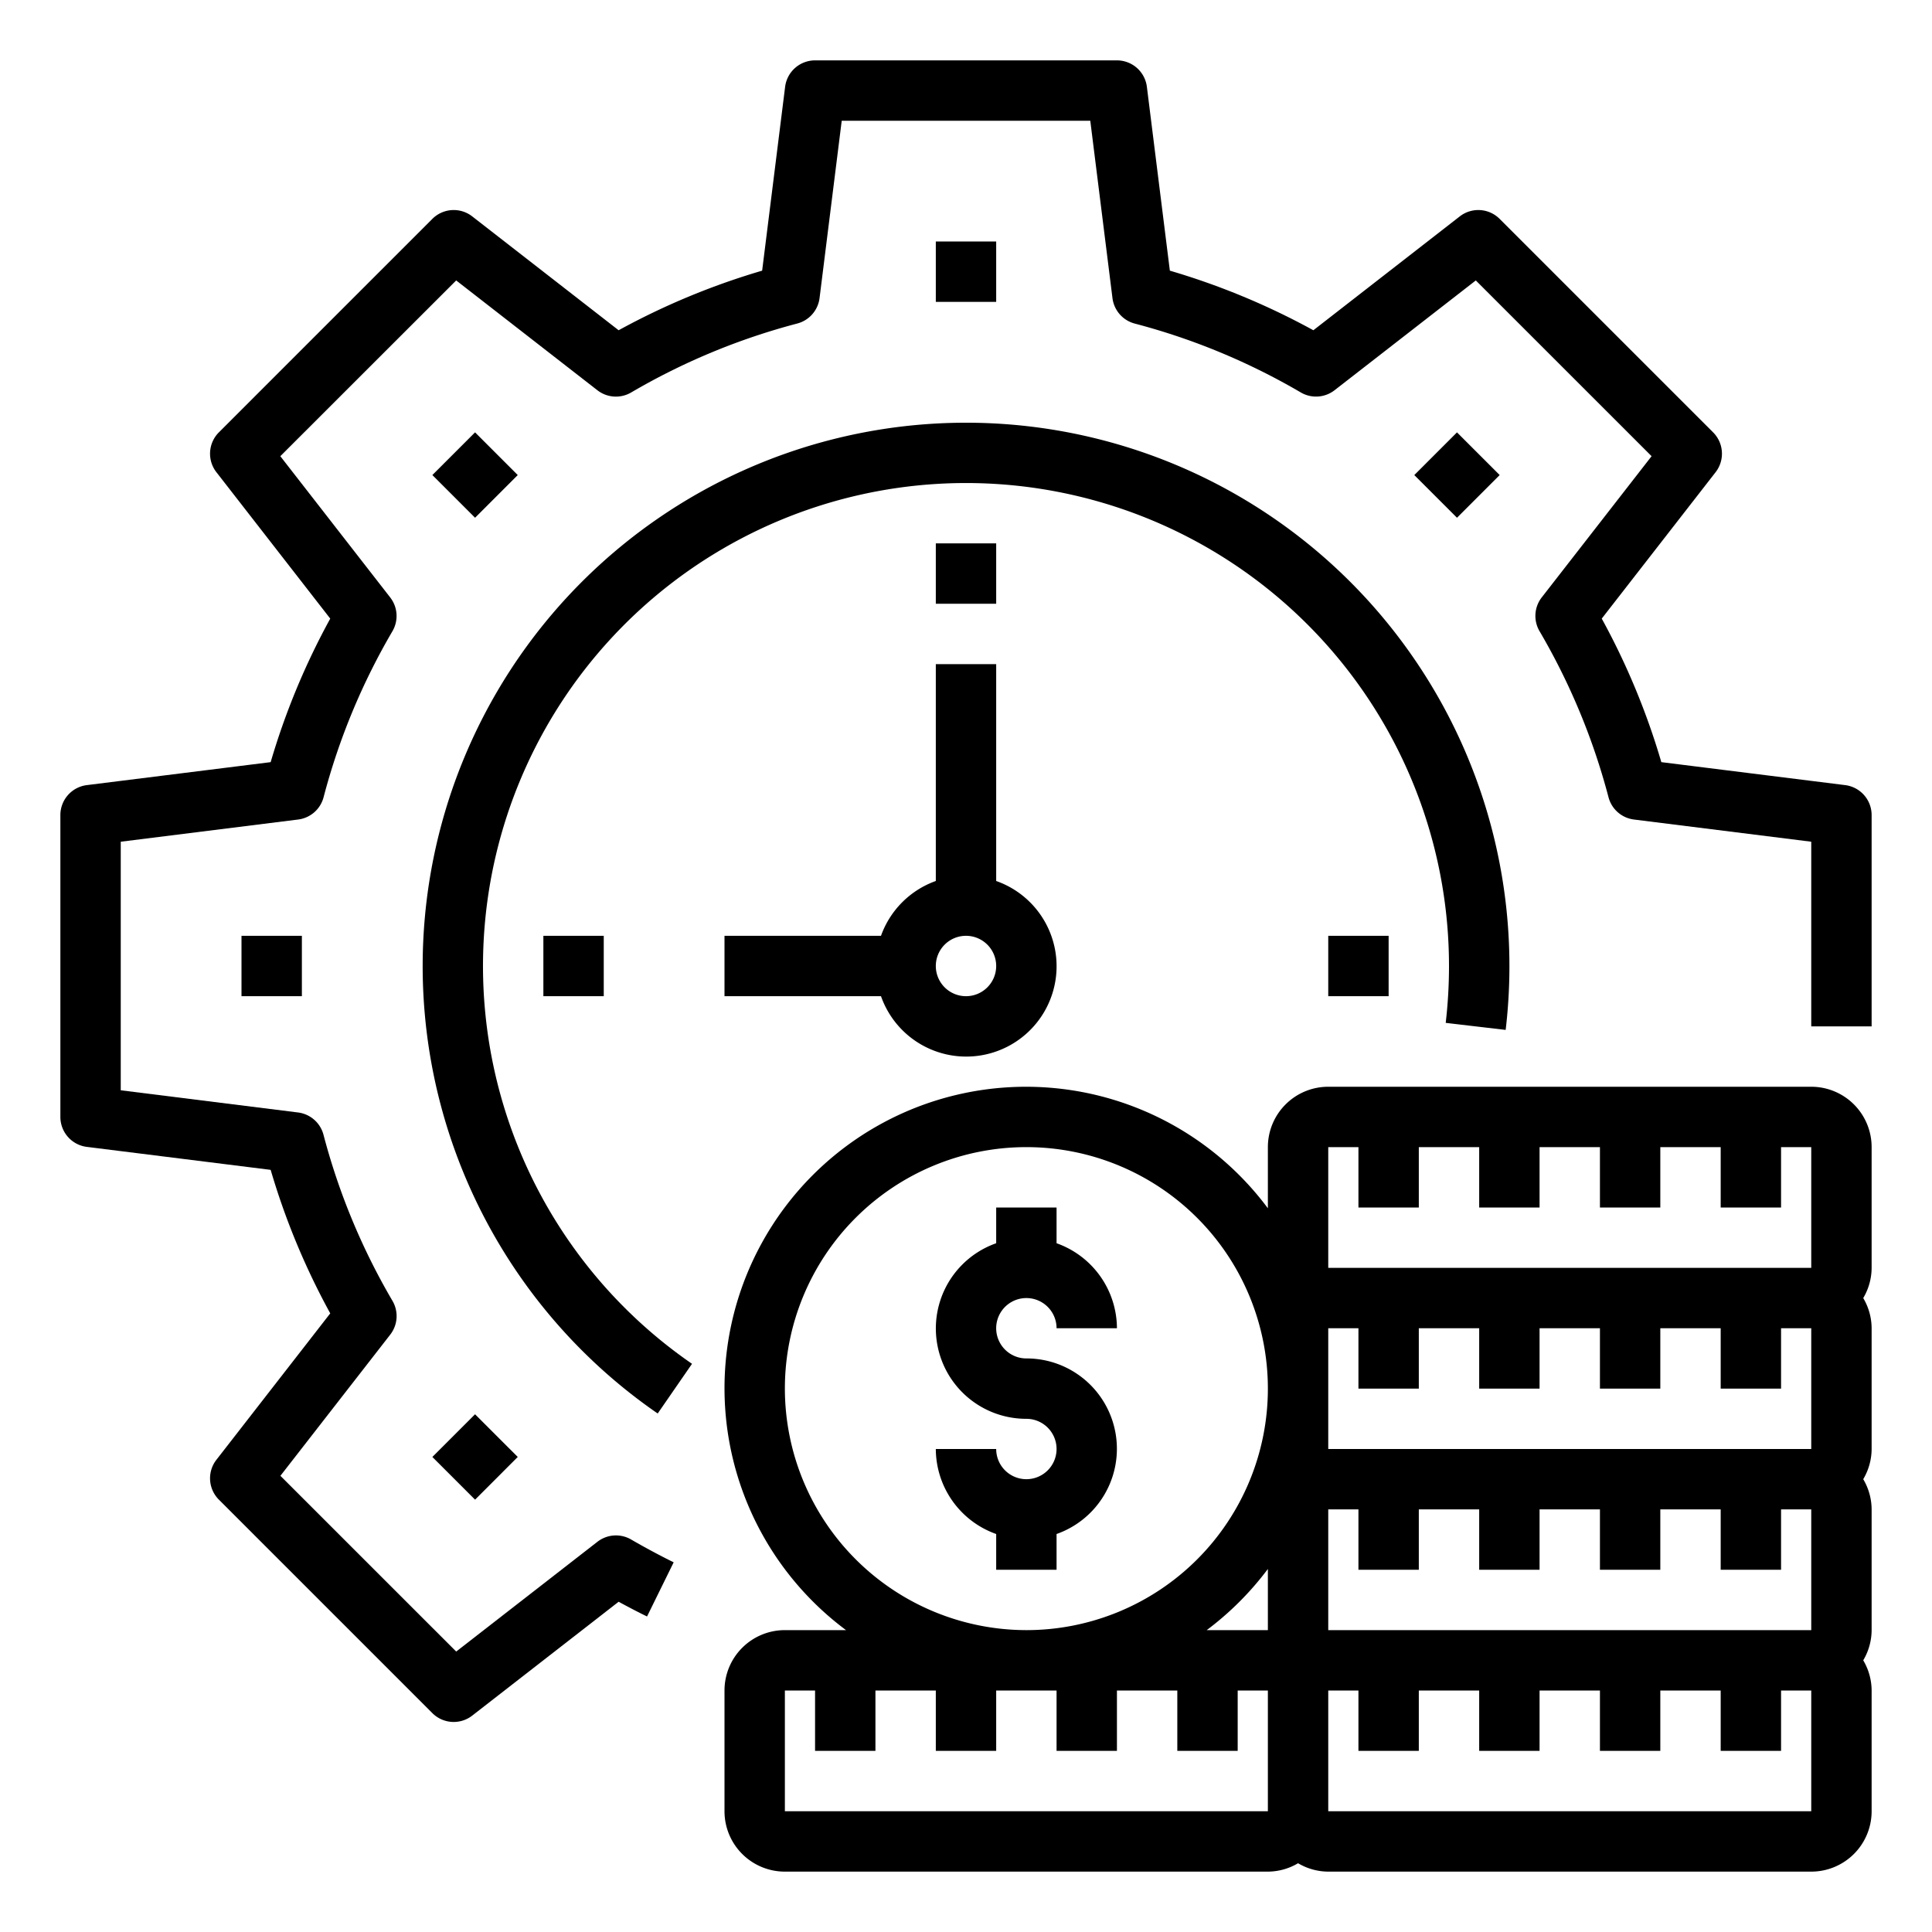 <svg xmlns="http://www.w3.org/2000/svg" viewBox="0 0 64 64" x="0px" y="0px"><g data-name="Money Process"><path d="M61.124,26.008l-6.09-.761a23.825,23.825,0,0,0-1.974-4.755l3.771-4.849a1,1,0,0,0-.082-1.321L49.678,7.251a1,1,0,0,0-1.322-.082L43.507,10.94a23.885,23.885,0,0,0-4.754-1.974l-.761-6.09A1,1,0,0,0,37,2H27a1,1,0,0,0-.992.876l-.761,6.09a23.885,23.885,0,0,0-4.754,1.974L15.644,7.169a1,1,0,0,0-1.322.082L7.251,14.322a1,1,0,0,0-.082,1.321l3.771,4.849a23.825,23.825,0,0,0-1.974,4.755l-6.09.761A1,1,0,0,0,2,27V37a1,1,0,0,0,.876.992l6.09.761a23.816,23.816,0,0,0,1.974,4.754l-3.771,4.85a1,1,0,0,0,.082,1.321l7.071,7.071a1,1,0,0,0,1.322.082l4.849-3.771c.31.169.623.333.941.488l.882-1.794Q21.6,51.4,20.91,51a1,1,0,0,0-1.119.073L15.112,54.71,9.289,48.888l3.64-4.679A1,1,0,0,0,13,43.09a21.835,21.835,0,0,1-2.284-5.5,1,1,0,0,0-.844-.738L4,36.117V27.883l5.875-.735a1,1,0,0,0,.844-.738A21.857,21.857,0,0,1,13,20.91a1,1,0,0,0-.074-1.119l-3.64-4.679L15.112,9.29l4.679,3.639A1,1,0,0,0,20.91,13a21.891,21.891,0,0,1,5.5-2.283,1,1,0,0,0,.739-.844L27.883,4h8.234l.735,5.875a1,1,0,0,0,.739.844A21.891,21.891,0,0,1,43.09,13a1,1,0,0,0,1.119-.073L48.888,9.29l5.823,5.822-3.64,4.679A1,1,0,0,0,51,20.91a21.857,21.857,0,0,1,2.284,5.5,1,1,0,0,0,.844.738L60,27.883V34h2V27A1,1,0,0,0,61.124,26.008Z"></path><rect x="31" y="8" width="2" height="2"></rect><rect x="14.736" y="14.737" width="2" height="2" transform="translate(-6.518 15.736) rotate(-45)"></rect><rect x="8" y="31" width="2" height="2"></rect><rect x="14.736" y="47.264" width="2" height="2" transform="translate(-29.522 25.271) rotate(-45.01)"></rect><rect x="47.264" y="14.737" width="2" height="2" transform="translate(3.013 38.745) rotate(-45.01)"></rect><path d="M21.787,46.824l1.137-1.646A16,16,0,1,1,48,32a16.319,16.319,0,0,1-.109,1.884l1.986.233a18,18,0,1,0-28.09,12.707Z"></path><path d="M31,29.184A3,3,0,0,0,29.184,31H24v2h5.184A2.993,2.993,0,1,0,33,29.184V22H31ZM32,33a1,1,0,1,1,1-1A1,1,0,0,1,32,33Z"></path><rect x="18" y="31" width="2" height="2"></rect><rect x="44" y="31" width="2" height="2"></rect><rect x="31" y="18" width="2" height="2"></rect><path d="M60,36H44a2,2,0,0,0-2,2v2.026A9.987,9.987,0,1,0,28.026,54H26a2,2,0,0,0-2,2v4a2,2,0,0,0,2,2H42a1.978,1.978,0,0,0,1-.278A1.978,1.978,0,0,0,44,62H60a2,2,0,0,0,2-2V56a1.978,1.978,0,0,0-.278-1A1.978,1.978,0,0,0,62,54V50a1.978,1.978,0,0,0-.278-1A1.978,1.978,0,0,0,62,48V44a1.978,1.978,0,0,0-.278-1A1.978,1.978,0,0,0,62,42V38A2,2,0,0,0,60,36ZM44,38h1v2h2V38h2v2h2V38h2v2h2V38h2v2h2V38h1v4H44ZM60,48H44V44h1v2h2V44h2v2h2V44h2v2h2V44h2v2h2V44h1Zm0,6H44V50h1v2h2V50h2v2h2V50h2v2h2V50h2v2h2V50h1ZM39.974,54A10.077,10.077,0,0,0,42,51.974V54ZM26,46a8,8,0,1,1,8,8A8.009,8.009,0,0,1,26,46Zm0,14V56h1v2h2V56h2v2h2V56h2v2h2V56h2v2h2V56h1v4Zm34,0H44V56h1v2h2V56h2v2h2V56h2v2h2V56h2v2h2V56h1Z"></path><path d="M34,43a1,1,0,0,1,1,1h2a3,3,0,0,0-2-2.816V40H33v1.184A2.993,2.993,0,0,0,34,47a1,1,0,1,1-1,1H31a3,3,0,0,0,2,2.816V52h2V50.816A2.993,2.993,0,0,0,34,45a1,1,0,0,1,0-2Z"></path></g></svg>